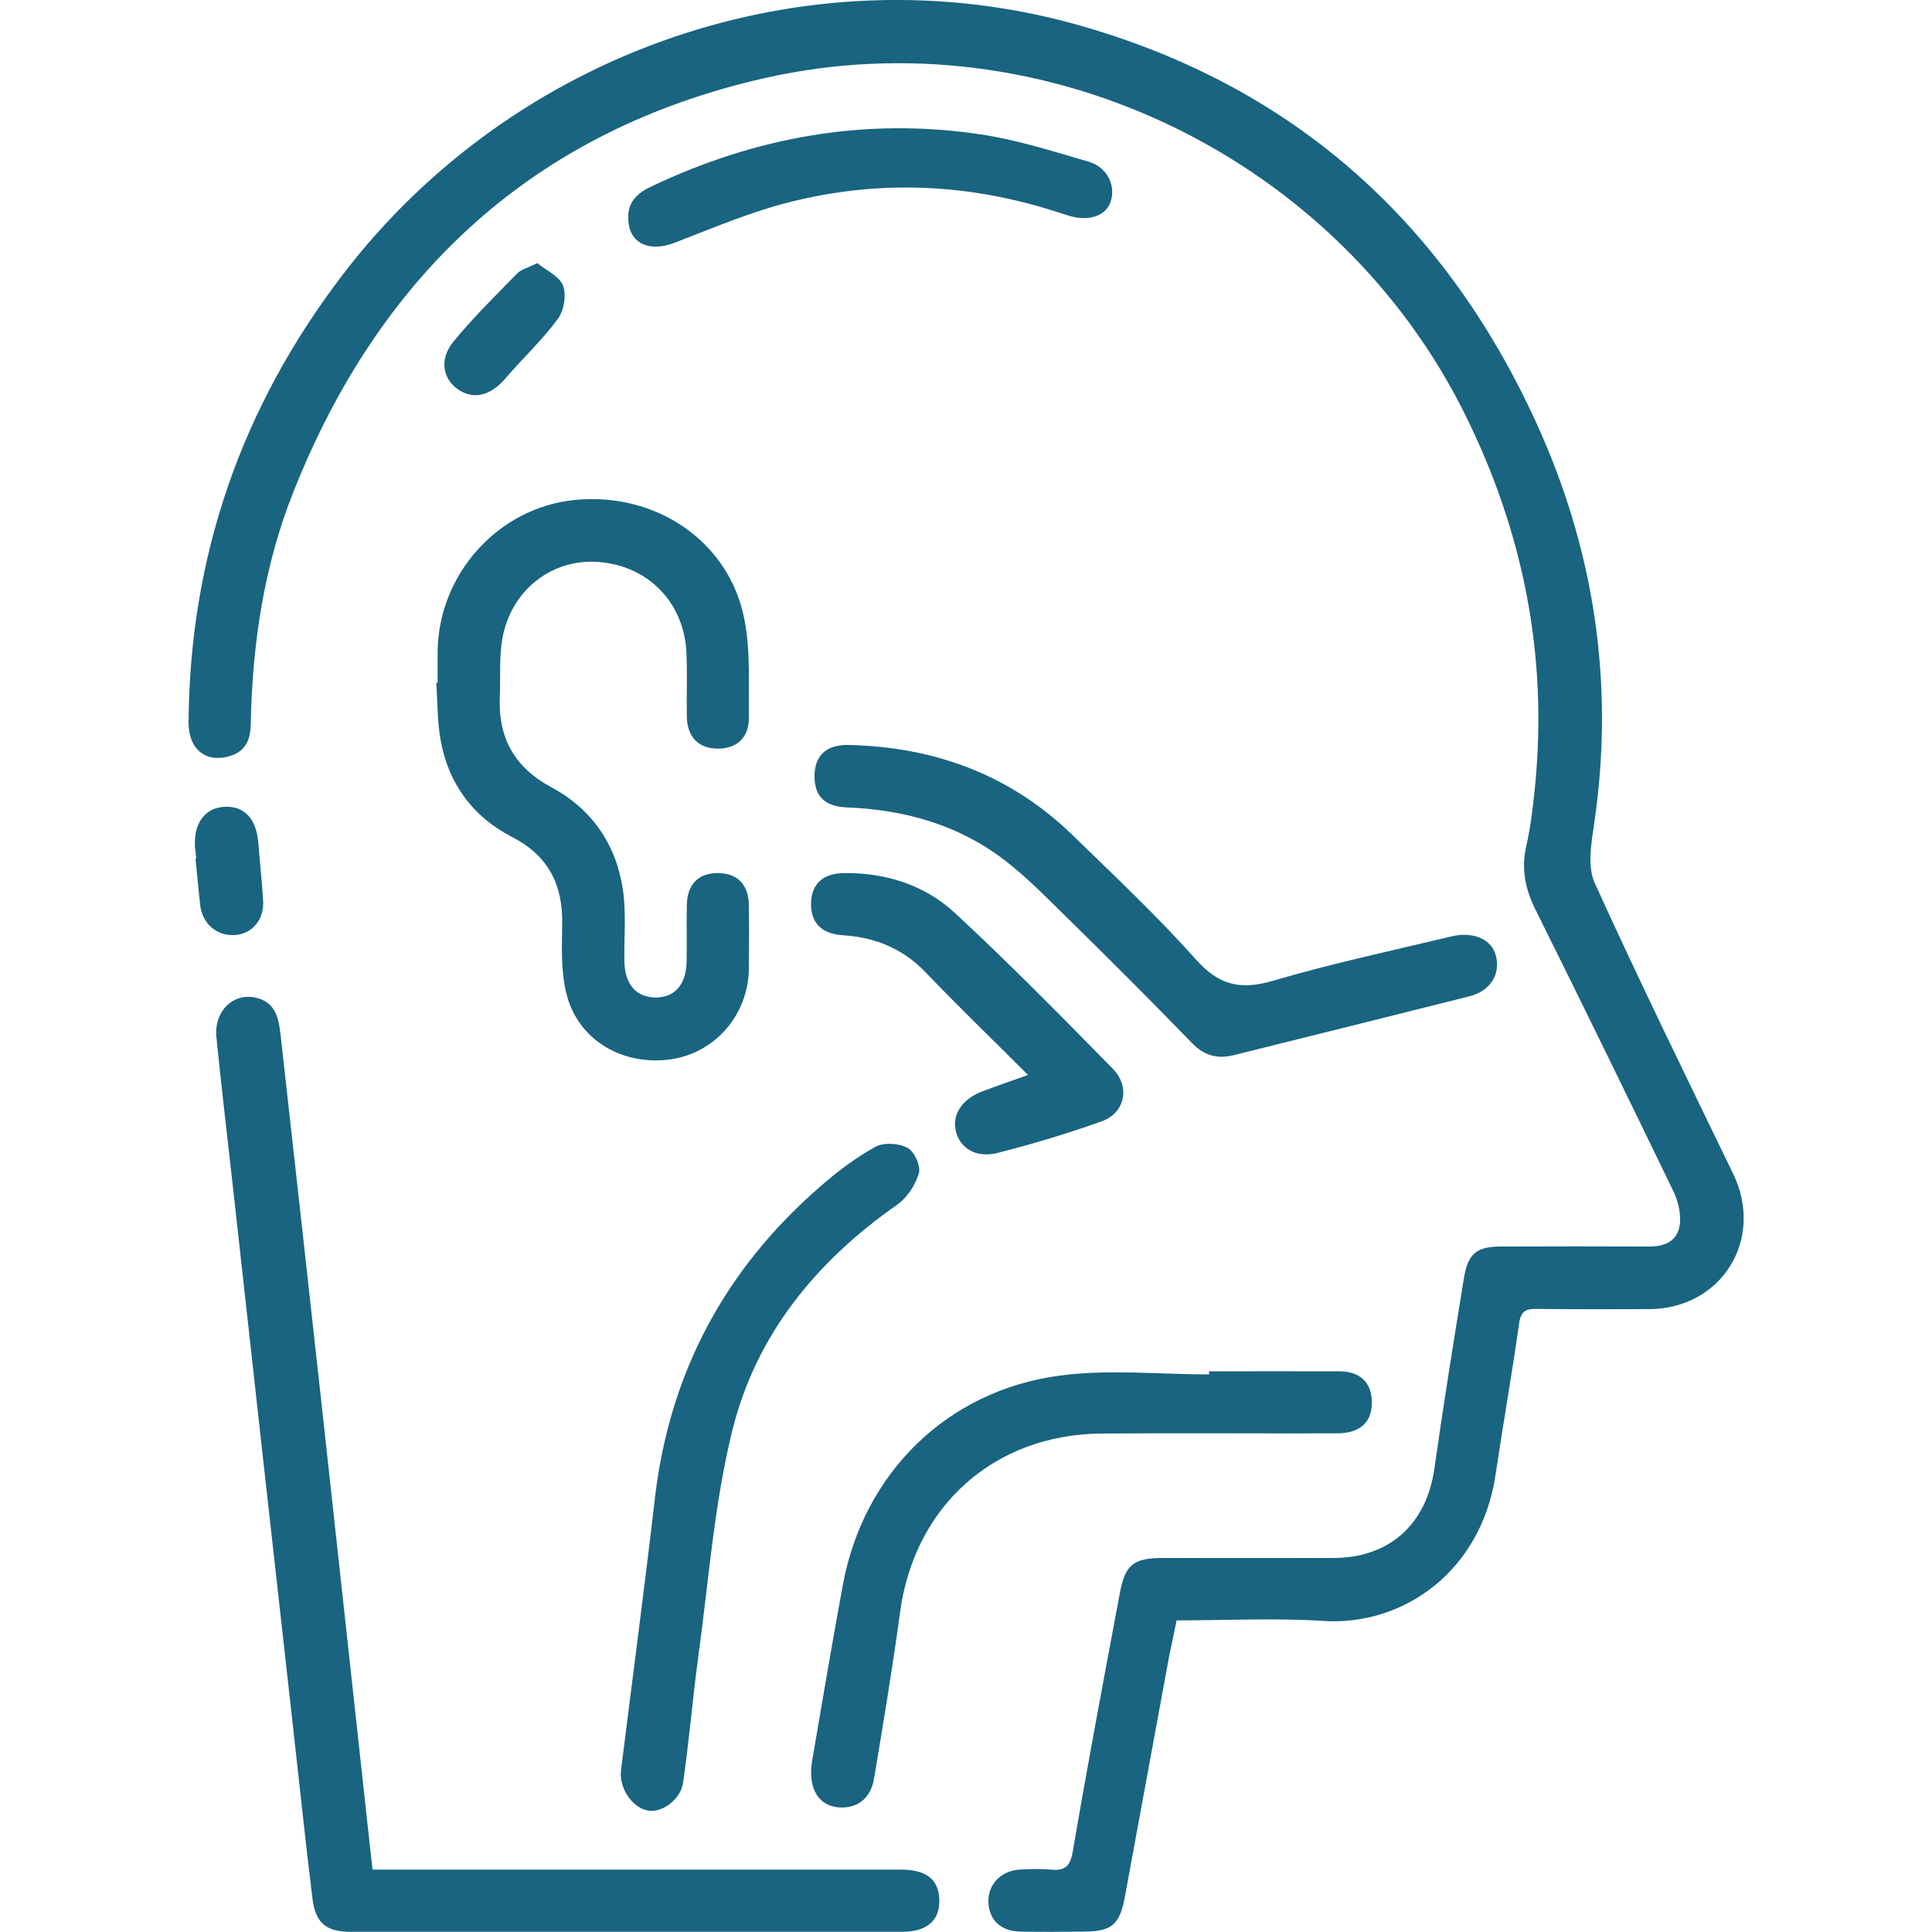 <?xml version="1.0" encoding="utf-8"?>
<!-- Generator: Adobe Illustrator 27.0.0, SVG Export Plug-In . SVG Version: 6.00 Build 0)  -->
<svg version="1.1" id="Capa_1" xmlns="http://www.w3.org/2000/svg" xmlns:xlink="http://www.w3.org/1999/xlink" x="0px" y="0px"
	 viewBox="0 0 100 100" style="enable-background:new 0 0 100 100;" xml:space="preserve">
<style type="text/css">
	.st0{fill:#196480;}
	.st1{fill-rule:evenodd;clip-rule:evenodd;fill:#196480;}
</style>
<g>
	<g>
		<path class="st0" d="M60.9,83.87c2.59,0,5.11-0.13,7.62,0.03c4.13,0.26,8.15-2.58,8.89-7.57c0.39-2.62,0.85-5.22,1.22-7.84
			c0.09-0.63,0.35-0.75,0.91-0.74c1.95,0.02,3.89,0.02,5.84,0.01c3.75-0.03,5.96-3.63,4.33-7c-2.42-5-4.87-10-7.17-15.06
			c-0.39-0.87-0.17-2.09-0.02-3.11c1.06-7.24-0.01-14.2-3.04-20.79C74.68,11.35,66.79,4.36,55.68,1.26
			C41.76-2.61,26.59,2.62,17.73,14.23c-5.22,6.83-7.91,14.54-7.97,23.15c-0.01,1.39,0.88,2.12,2.11,1.76
			c0.85-0.24,1.1-0.86,1.11-1.69c0.08-4.12,0.68-8.16,2.21-12c4.48-11.28,12.46-18.71,24.4-21.41c14.49-3.27,29.7,4.15,36.27,17.47
			c2.98,6.04,4.25,12.39,3.6,19.11c-0.1,1.07-0.23,2.14-0.46,3.18c-0.27,1.18-0.05,2.23,0.48,3.29c2.4,4.83,4.77,9.68,7.12,14.54
			c0.24,0.49,0.39,1.08,0.36,1.62c-0.06,0.94-0.72,1.28-1.61,1.27c-2.55-0.01-5.1-0.01-7.66,0c-1.24,0-1.7,0.35-1.91,1.59
			c-0.54,3.31-1.07,6.61-1.54,9.93c-0.41,2.84-2.31,4.58-5.17,4.6c-2.95,0.01-5.91,0-8.86,0c-1.54,0-1.97,0.33-2.25,1.83
			c-0.83,4.44-1.67,8.89-2.43,13.34c-0.13,0.78-0.4,1.04-1.15,0.96c-0.53-0.05-1.08-0.03-1.61,0c-0.98,0.06-1.65,0.79-1.61,1.71
			c0.05,0.92,0.65,1.48,1.66,1.5c1.07,0.02,2.15,0.01,3.22,0c1.48,0,1.91-0.33,2.18-1.78c0.77-4.15,1.52-8.3,2.29-12.45
			C60.63,85.15,60.77,84.53,60.9,83.87z"/>
		<path class="st0" d="M19.28,96.77c-0.85-7.76-1.68-15.36-2.51-22.96c-0.74-6.7-1.48-13.4-2.23-20.09
			c-0.1-0.87-0.19-1.81-1.26-2.07c-1.19-0.3-2.21,0.68-2.08,2.02c0.26,2.6,0.57,5.2,0.86,7.8c0.51,4.6,1.02,9.2,1.53,13.8
			c0.51,4.57,1.02,9.13,1.53,13.69c0.35,3.1,0.67,6.2,1.05,9.29c0.16,1.3,0.71,1.74,2,1.74c9.5,0,19.01,0,28.51,0
			c1.29,0,1.96-0.57,1.94-1.64c-0.02-1.06-0.67-1.58-1.99-1.58c-8.7,0-17.39,0-26.09,0C20.14,96.77,19.75,96.77,19.28,96.77z"/>
		<path class="st0" d="M22.58,35.33c0.07,1,0.05,2.02,0.23,3c0.41,2.25,1.67,3.95,3.69,4.99c1.87,0.96,2.63,2.45,2.6,4.49
			c-0.02,1.2-0.07,2.44,0.21,3.59c0.57,2.4,2.89,3.79,5.41,3.43c2.3-0.33,4.01-2.31,4.04-4.68c0.01-1.11,0.02-2.22,0-3.32
			c-0.02-1.06-0.61-1.64-1.61-1.64c-1,0-1.58,0.58-1.6,1.65c-0.02,0.97,0.01,1.95-0.01,2.92c-0.02,1.21-0.63,1.89-1.64,1.87
			c-0.97-0.02-1.55-0.68-1.58-1.83c-0.03-1.27,0.11-2.57-0.09-3.82c-0.36-2.31-1.62-4.12-3.69-5.23c-1.9-1.02-2.76-2.55-2.67-4.67
			c0.04-1-0.04-2.03,0.13-3.01c0.44-2.53,2.58-4.18,5.01-3.98c2.55,0.21,4.39,2.09,4.52,4.68c0.05,1.11,0,2.22,0.02,3.32
			c0.02,1.06,0.6,1.65,1.6,1.66c1,0,1.63-0.58,1.61-1.63c-0.02-1.67,0.09-3.38-0.22-5.01c-0.76-4.06-4.56-6.66-8.81-6.23
			c-3.95,0.4-7.04,3.84-7.08,7.86c0,0.54,0,1.07,0,1.61C22.62,35.33,22.6,35.33,22.58,35.33z"/>
		<path class="st0" d="M62.58,71.14c-2.58,0-5.2-0.28-7.73,0.06c-5.85,0.78-10.15,5.06-11.22,10.81c-0.56,3.03-1.07,6.07-1.59,9.1
			c-0.24,1.42,0.3,2.36,1.38,2.44c0.93,0.07,1.65-0.45,1.82-1.49c0.48-2.87,0.96-5.75,1.35-8.63c0.75-5.49,4.87-9.18,10.41-9.23
			c4.06-0.03,8.12,0,12.19-0.01c1.25,0,1.88-0.62,1.81-1.74c-0.05-0.93-0.64-1.47-1.67-1.47c-2.25-0.01-4.5,0-6.75,0
			C62.58,71.03,62.58,71.09,62.58,71.14z"/>
		<path class="st0" d="M42.16,40.2c0.01,1.01,0.52,1.54,1.66,1.59c2.99,0.12,5.77,0.89,8.16,2.72c1.09,0.83,2.06,1.82,3.04,2.78
			c2.25,2.21,4.49,4.44,6.68,6.7c0.65,0.67,1.34,0.83,2.18,0.62c4.06-1.01,8.11-2.02,12.17-3.04c1.08-0.27,1.62-1.12,1.38-2.09
			c-0.2-0.85-1.16-1.29-2.31-1.01c-3.09,0.74-6.2,1.4-9.25,2.3c-1.68,0.49-2.79,0.22-3.97-1.11c-2.01-2.25-4.22-4.33-6.38-6.43
			c-3.21-3.12-7.12-4.56-11.55-4.67C42.76,38.52,42.15,39.12,42.16,40.2z"/>
		<path class="st0" d="M32.13,91.83c0.01,0.91,0.7,1.79,1.45,1.89c0.71,0.1,1.66-0.58,1.78-1.47c0.31-2.16,0.49-4.33,0.78-6.49
			c0.54-3.91,0.82-7.89,1.76-11.7c1.22-4.96,4.34-8.77,8.53-11.7c0.52-0.36,0.95-1.02,1.13-1.63c0.11-0.38-0.23-1.13-0.59-1.32
			c-0.45-0.24-1.23-0.29-1.66-0.05c-1.02,0.56-1.97,1.28-2.85,2.05c-4.92,4.27-7.8,9.62-8.56,16.12c-0.54,4.66-1.16,9.31-1.74,13.97
			C32.14,91.61,32.14,91.75,32.13,91.83z"/>
		<path class="st0" d="M53.21,55.64c-0.89,0.32-1.64,0.57-2.39,0.86c-1.04,0.4-1.56,1.21-1.34,2.07c0.22,0.87,1.05,1.39,2.17,1.1
			c1.81-0.46,3.61-1,5.37-1.63c1.21-0.43,1.5-1.78,0.58-2.72c-2.68-2.73-5.36-5.46-8.17-8.06c-1.56-1.45-3.57-2.09-5.73-2.07
			c-1.09,0.01-1.69,0.55-1.72,1.53c-0.03,1.04,0.53,1.62,1.67,1.69c1.67,0.11,3.09,0.69,4.28,1.94
			C49.62,52.11,51.38,53.81,53.21,55.64z"/>
		<path class="st0" d="M32.52,11.3c0.01,1.27,1.04,1.78,2.38,1.27c1.96-0.75,3.91-1.59,5.94-2.1c4.72-1.2,9.42-0.97,14.05,0.56
			c0.16,0.05,0.32,0.1,0.48,0.15c1.01,0.29,1.88-0.01,2.12-0.75c0.27-0.83-0.18-1.78-1.14-2.06c-1.86-0.54-3.72-1.14-5.63-1.42
			c-5.93-0.88-11.6,0.13-17,2.7C32.99,9.99,32.49,10.44,32.52,11.3z"/>
		<path class="st0" d="M27.81,13.62c-0.48,0.24-0.84,0.32-1.05,0.54c-1.12,1.15-2.27,2.28-3.29,3.52c-0.74,0.9-0.56,1.92,0.23,2.47
			c0.81,0.56,1.69,0.33,2.45-0.55c0.89-1.04,1.91-1.99,2.72-3.09c0.32-0.43,0.46-1.25,0.27-1.73
			C28.95,14.29,28.26,13.99,27.81,13.62z"/>
		<path class="st0" d="M10.12,44.44c0.08,0.8,0.15,1.6,0.24,2.4c0.11,0.96,0.84,1.6,1.76,1.56c0.91-0.04,1.56-0.78,1.5-1.77
			c-0.06-1-0.17-2-0.25-3c-0.1-1.26-0.73-1.93-1.76-1.87c-1.04,0.06-1.62,0.9-1.51,2.17c0.02,0.17,0.04,0.33,0.06,0.5
			C10.14,44.44,10.13,44.44,10.12,44.44z"/>
	</g>
</g>
</svg>
